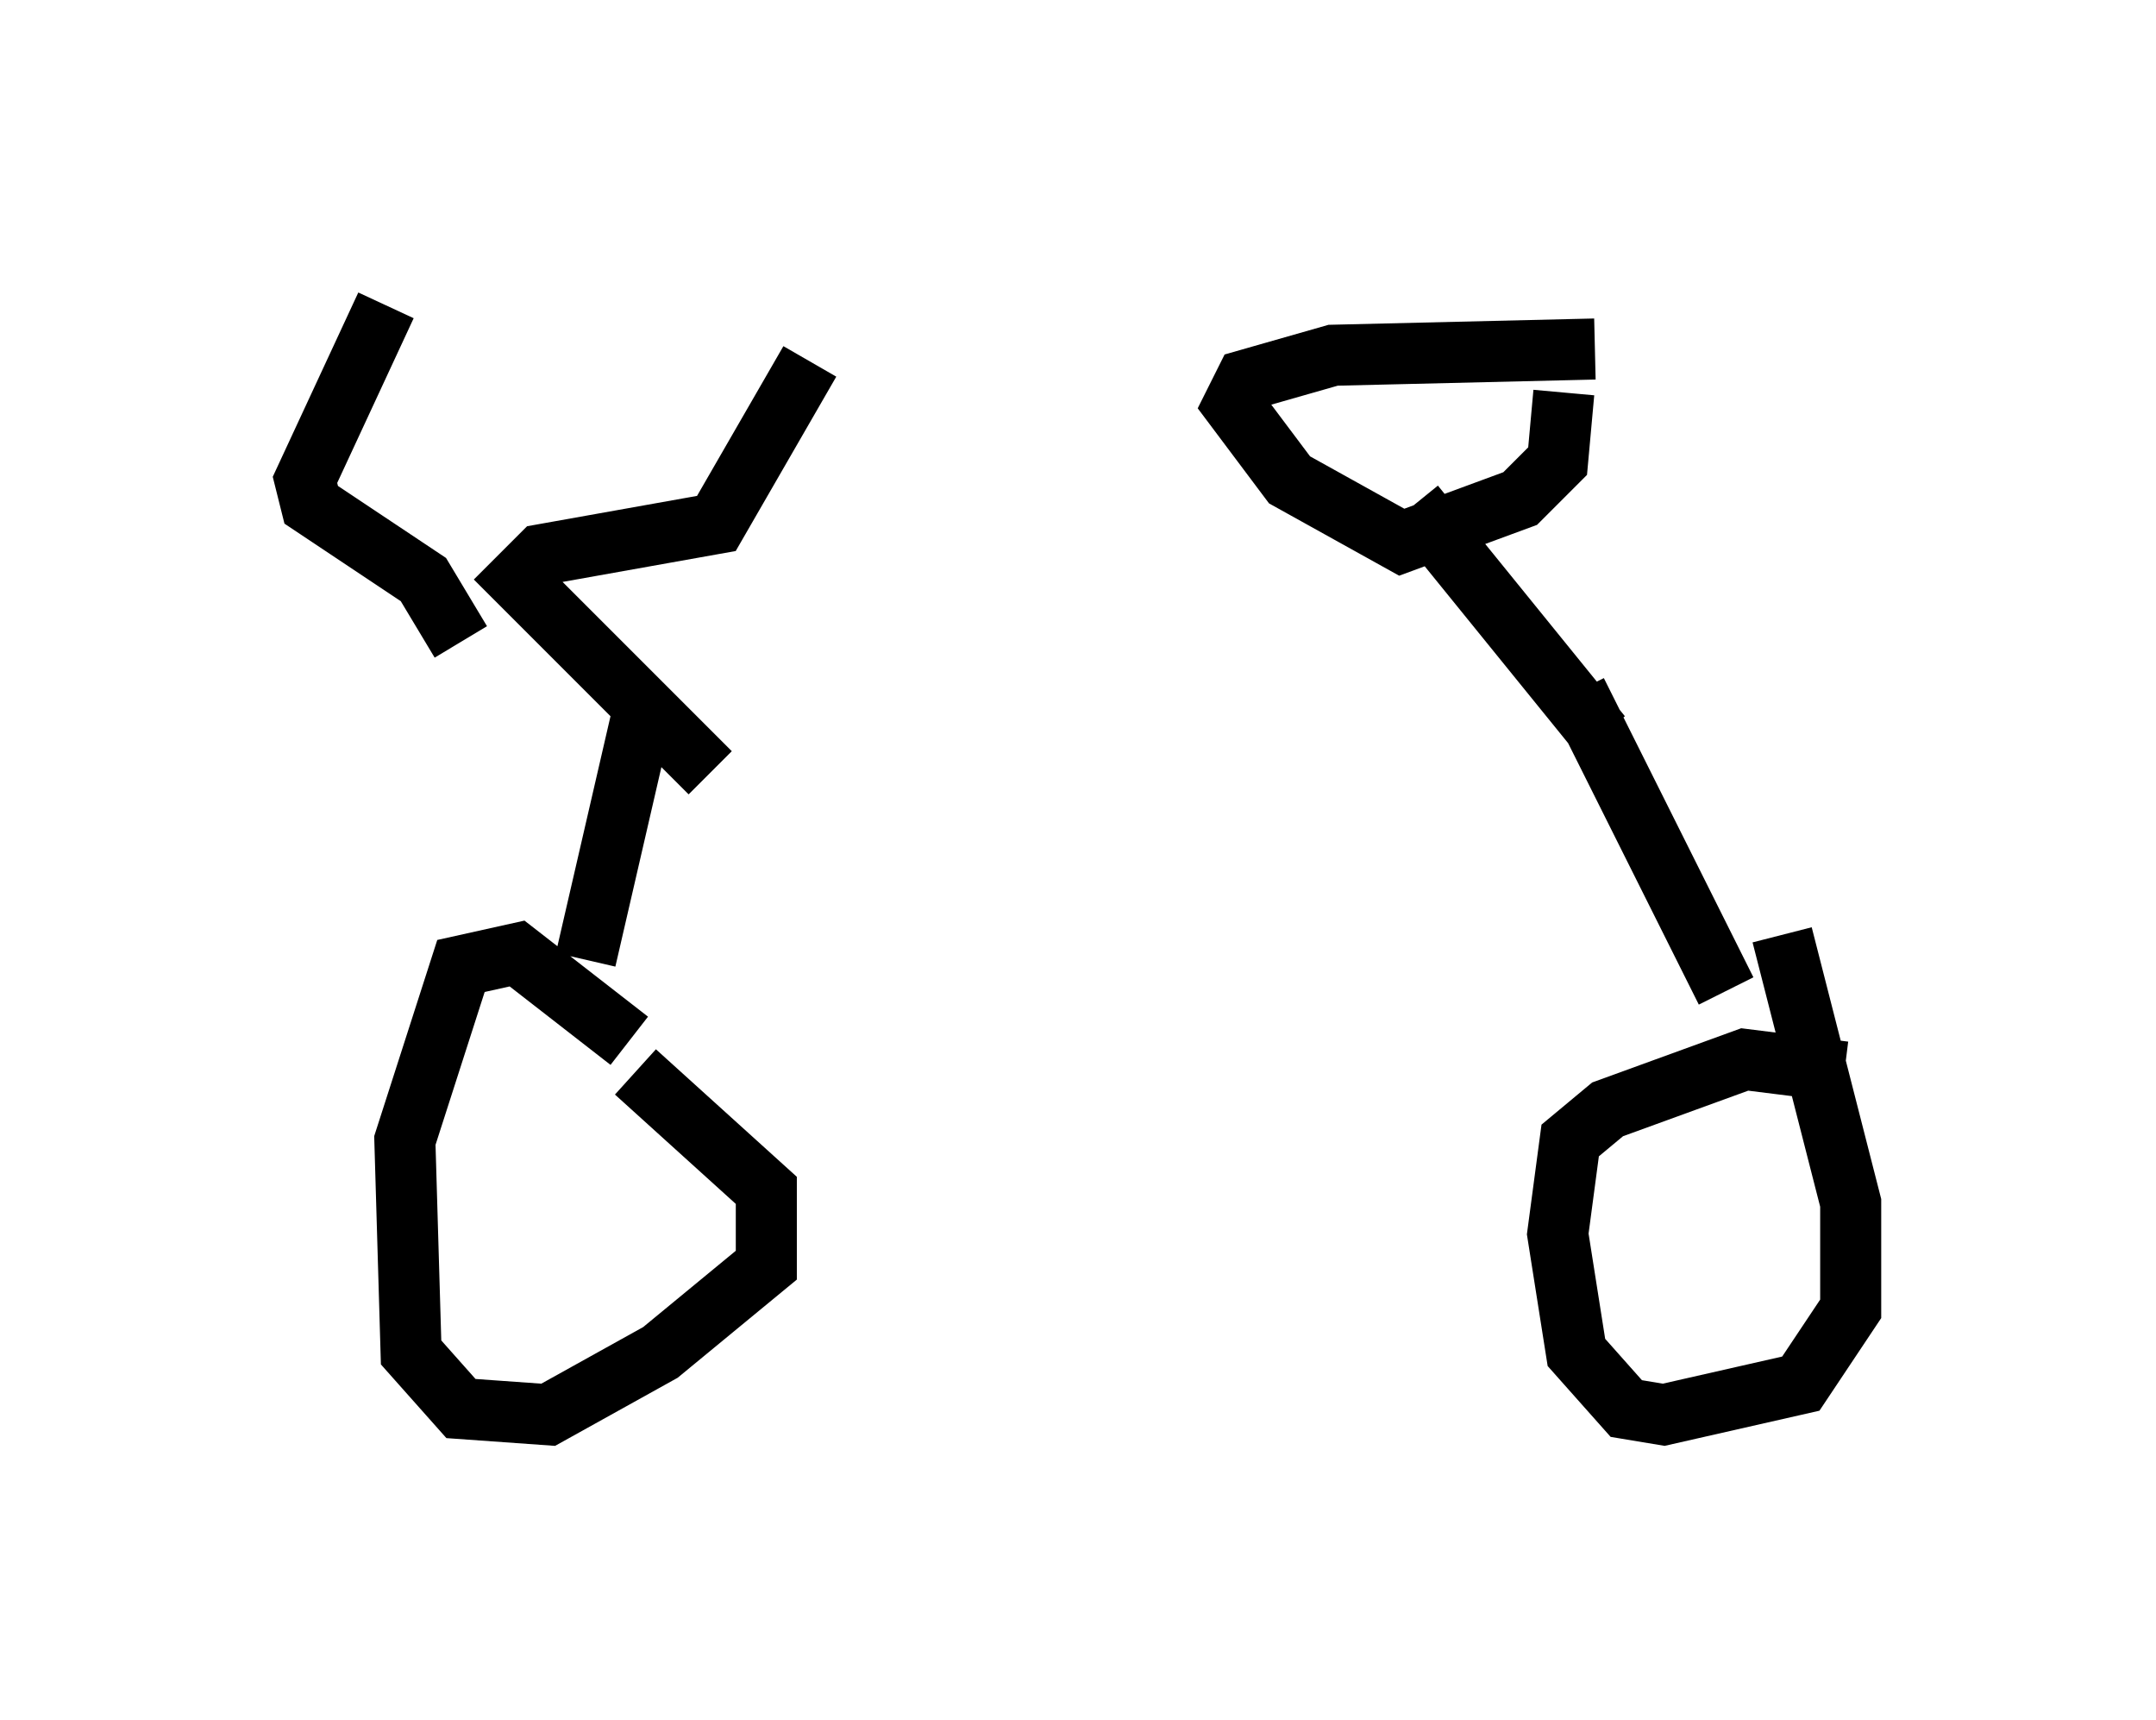 <?xml version="1.0" encoding="utf-8" ?>
<svg baseProfile="full" height="28.171" version="1.1" width="35.317" xmlns="http://www.w3.org/2000/svg" xmlns:ev="http://www.w3.org/2001/xml-events" xmlns:xlink="http://www.w3.org/1999/xlink"><defs /><rect fill="white" height="28.171" width="35.317" x="0" y="0" /><path d="M11.227, 12.146 m14.598, -0.817 l2.45, 4.9 m-17.763, -4.492 l-0.919, 3.981 m0.715, 1.327 l-1.838, -1.429 -0.919, 0.204 l-0.919, 2.858 0.102, 3.471 l0.817, 0.919 1.429, 0.102 l1.838, -1.021 1.735, -1.429 l0.0, -1.225 -2.144, -1.94 m19.804, 0.0 l-1.633, -0.204 -2.246, 0.817 l-0.613, 0.51 -0.204, 1.531 l0.306, 1.94 0.817, 0.919 l0.613, 0.102 2.246, -0.51 l0.817, -1.225 0.0, -1.735 l-1.123, -4.39 m-17.559, -2.654 l-3.165, -3.165 0.408, -0.408 l2.858, -0.51 1.531, -2.654 m-5.717, 4.594 l-0.613, -1.021 -1.838, -1.225 l-0.102, -0.408 1.327, -2.858 m19.906, 7.044 l-3.063, -3.777 m2.96, -2.552 l-4.288, 0.102 -1.429, 0.408 l-0.204, 0.408 0.919, 1.225 l1.838, 1.021 1.94, -0.715 l0.613, -0.613 0.102, -1.123 " fill="none" stroke="black" stroke-width="1" /></svg>